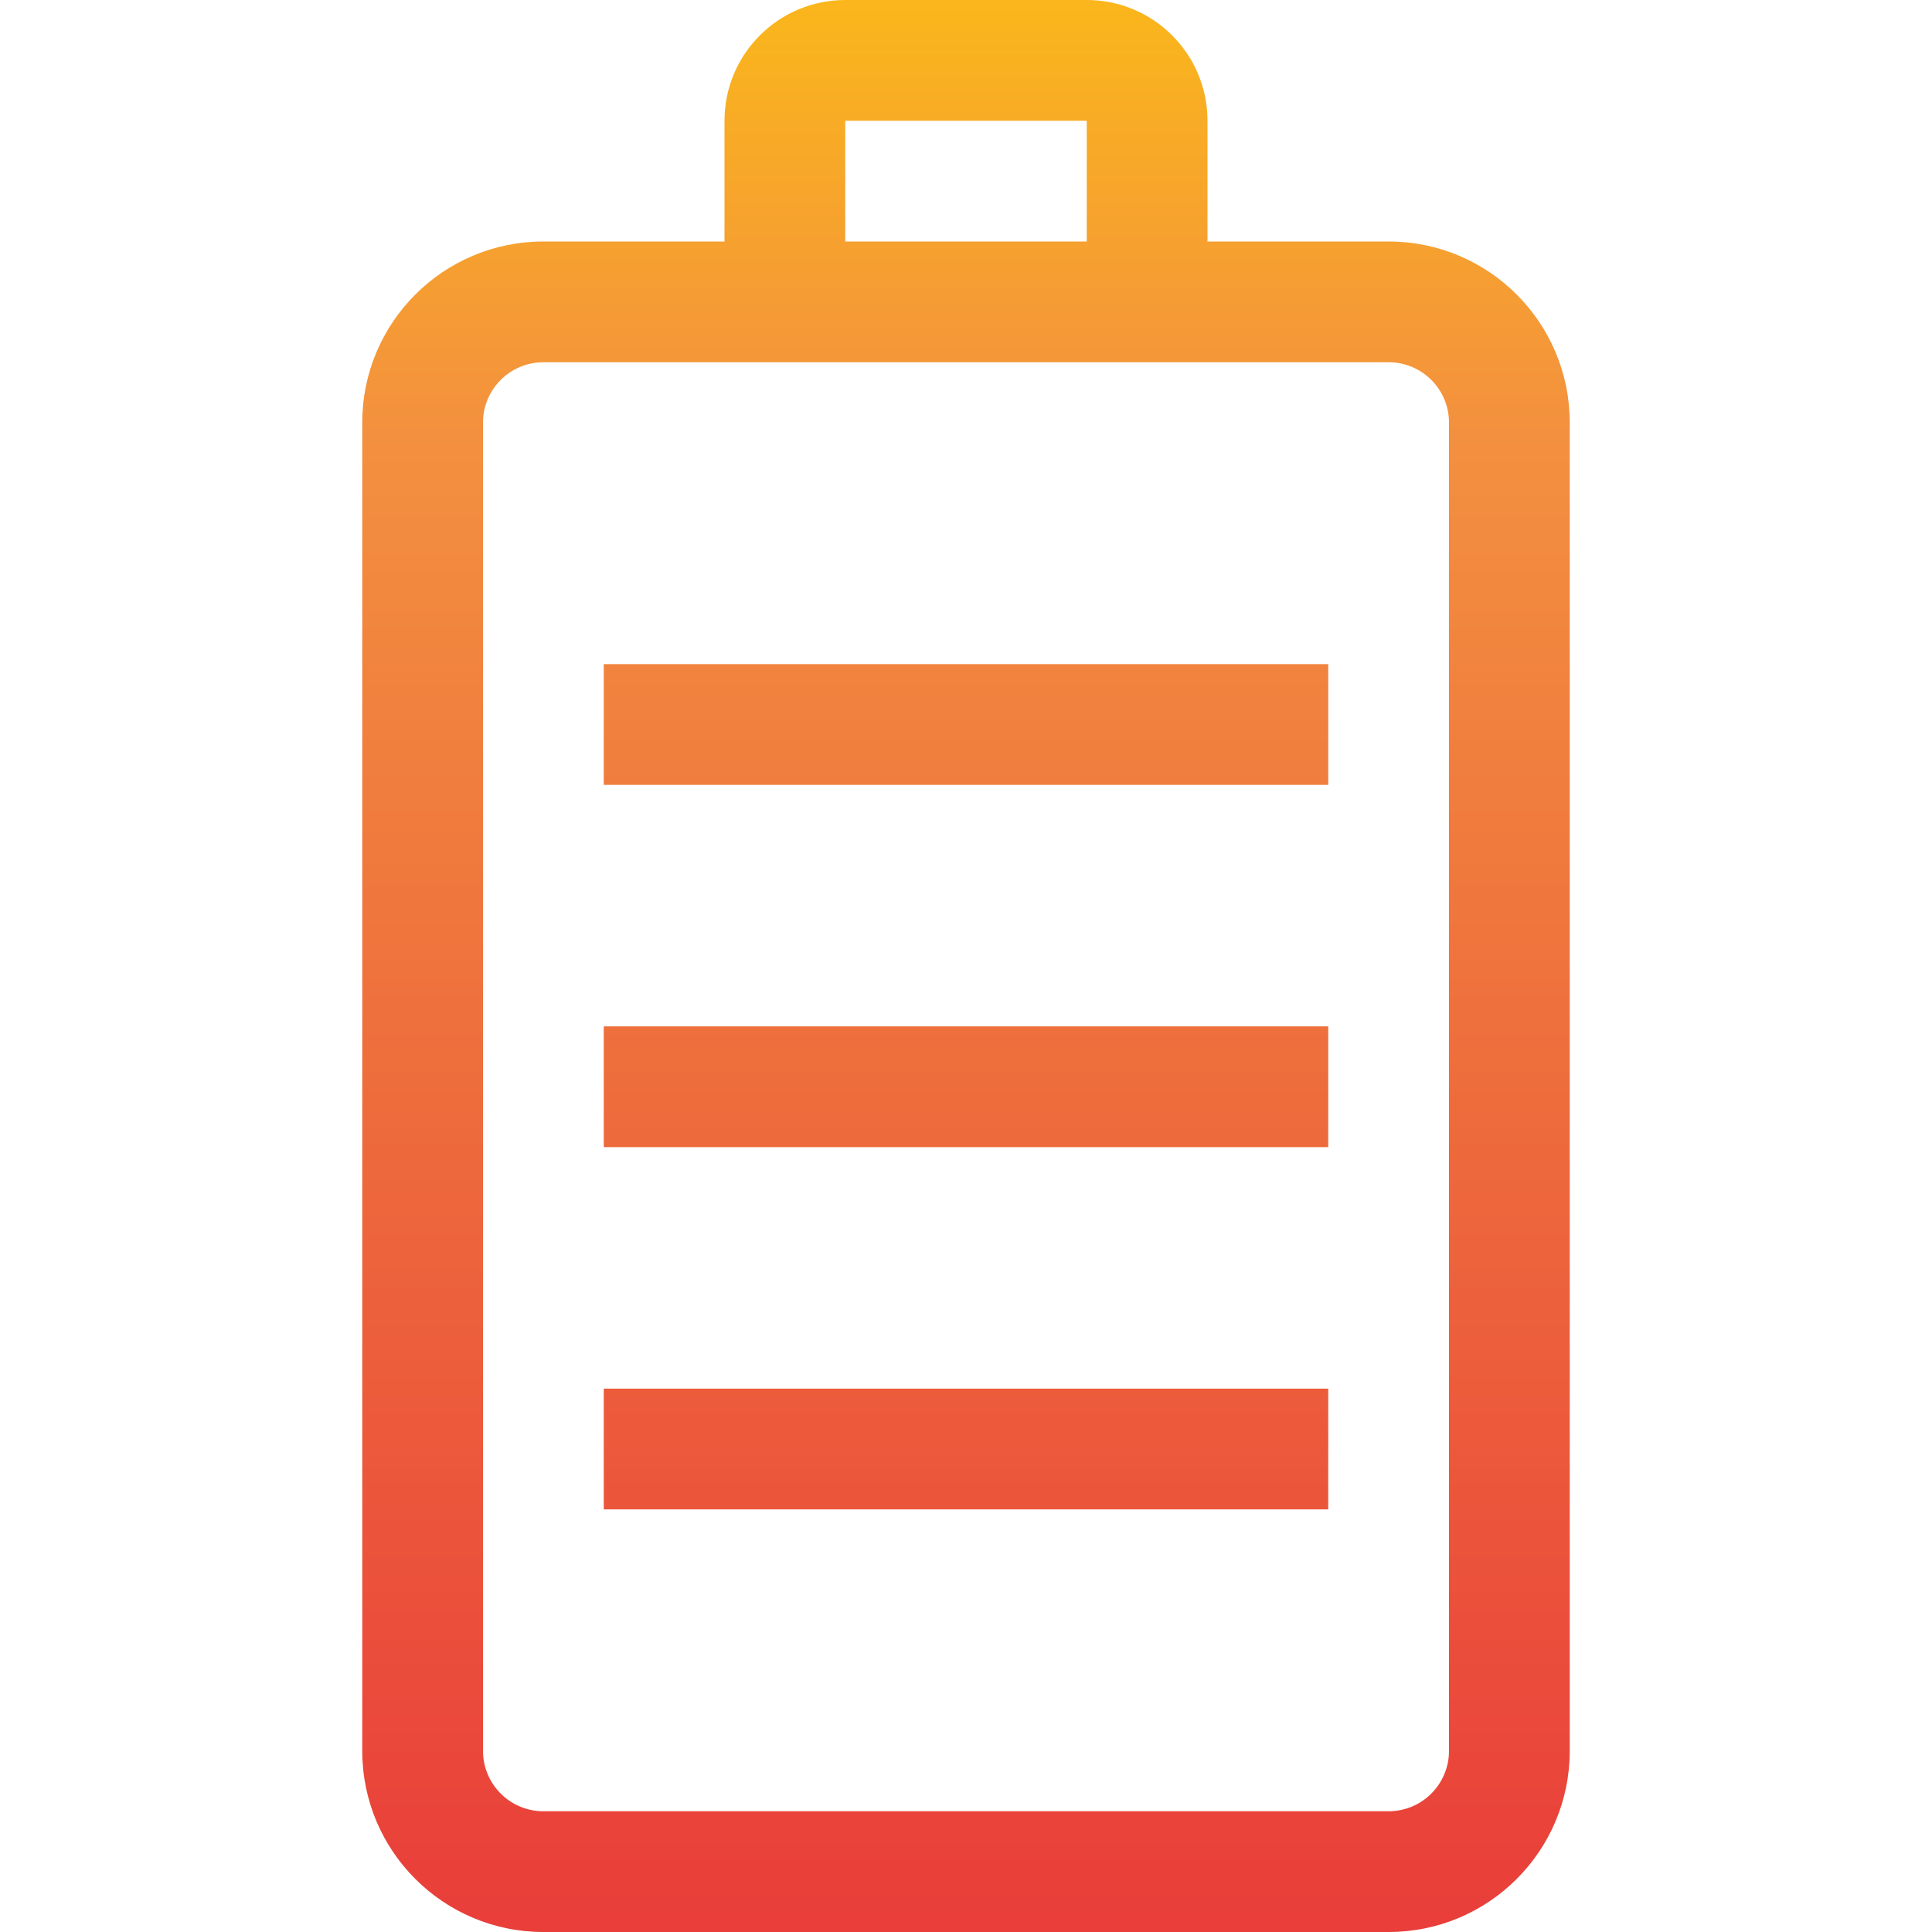 <svg height="512pt" viewBox="-96 0 512 512" width="512pt" xmlns="http://www.w3.org/2000/svg" xmlns:xlink="http://www.w3.org/1999/xlink"><linearGradient id="a" gradientTransform="matrix(.699 0 0 -.699 -96 506.502)" gradientUnits="userSpaceOnUse" x1="366.308" x2="366.308" y1="-3.976" y2="796.017"><stop offset="0" stop-color="#e93e3a"/><stop offset=".355" stop-color="#ed683c"/><stop offset=".705" stop-color="#f3903f"/><stop offset="1" stop-color="#fdc70c"/></linearGradient><g fill="url(#a)"><path d="m272 64h-48v-32c0-17.672-14.328-32-32-32h-64c-17.672 0-32 14.328-32 32v32h-48c-26.508 0-48 21.488-48 48v352c0 26.508 21.488 48 48 48h224c26.508 0 48-21.488 48-48v-352c0-26.512-21.488-48-48-48zm-144-32h64v32h-64zm160 432c0 8.836-7.164 16-16 16h-224c-8.836 0-16-7.164-16-16v-352c0-8.836 7.164-16 16-16h224c8.836 0 16 7.164 16 16zm0 0"/><path d="m64 368h192v32h-192zm0 0"/><path d="m64 272h192v32h-192zm0 0"/><path d="m64 176h192v32h-192zm0 0"/></g></svg>
